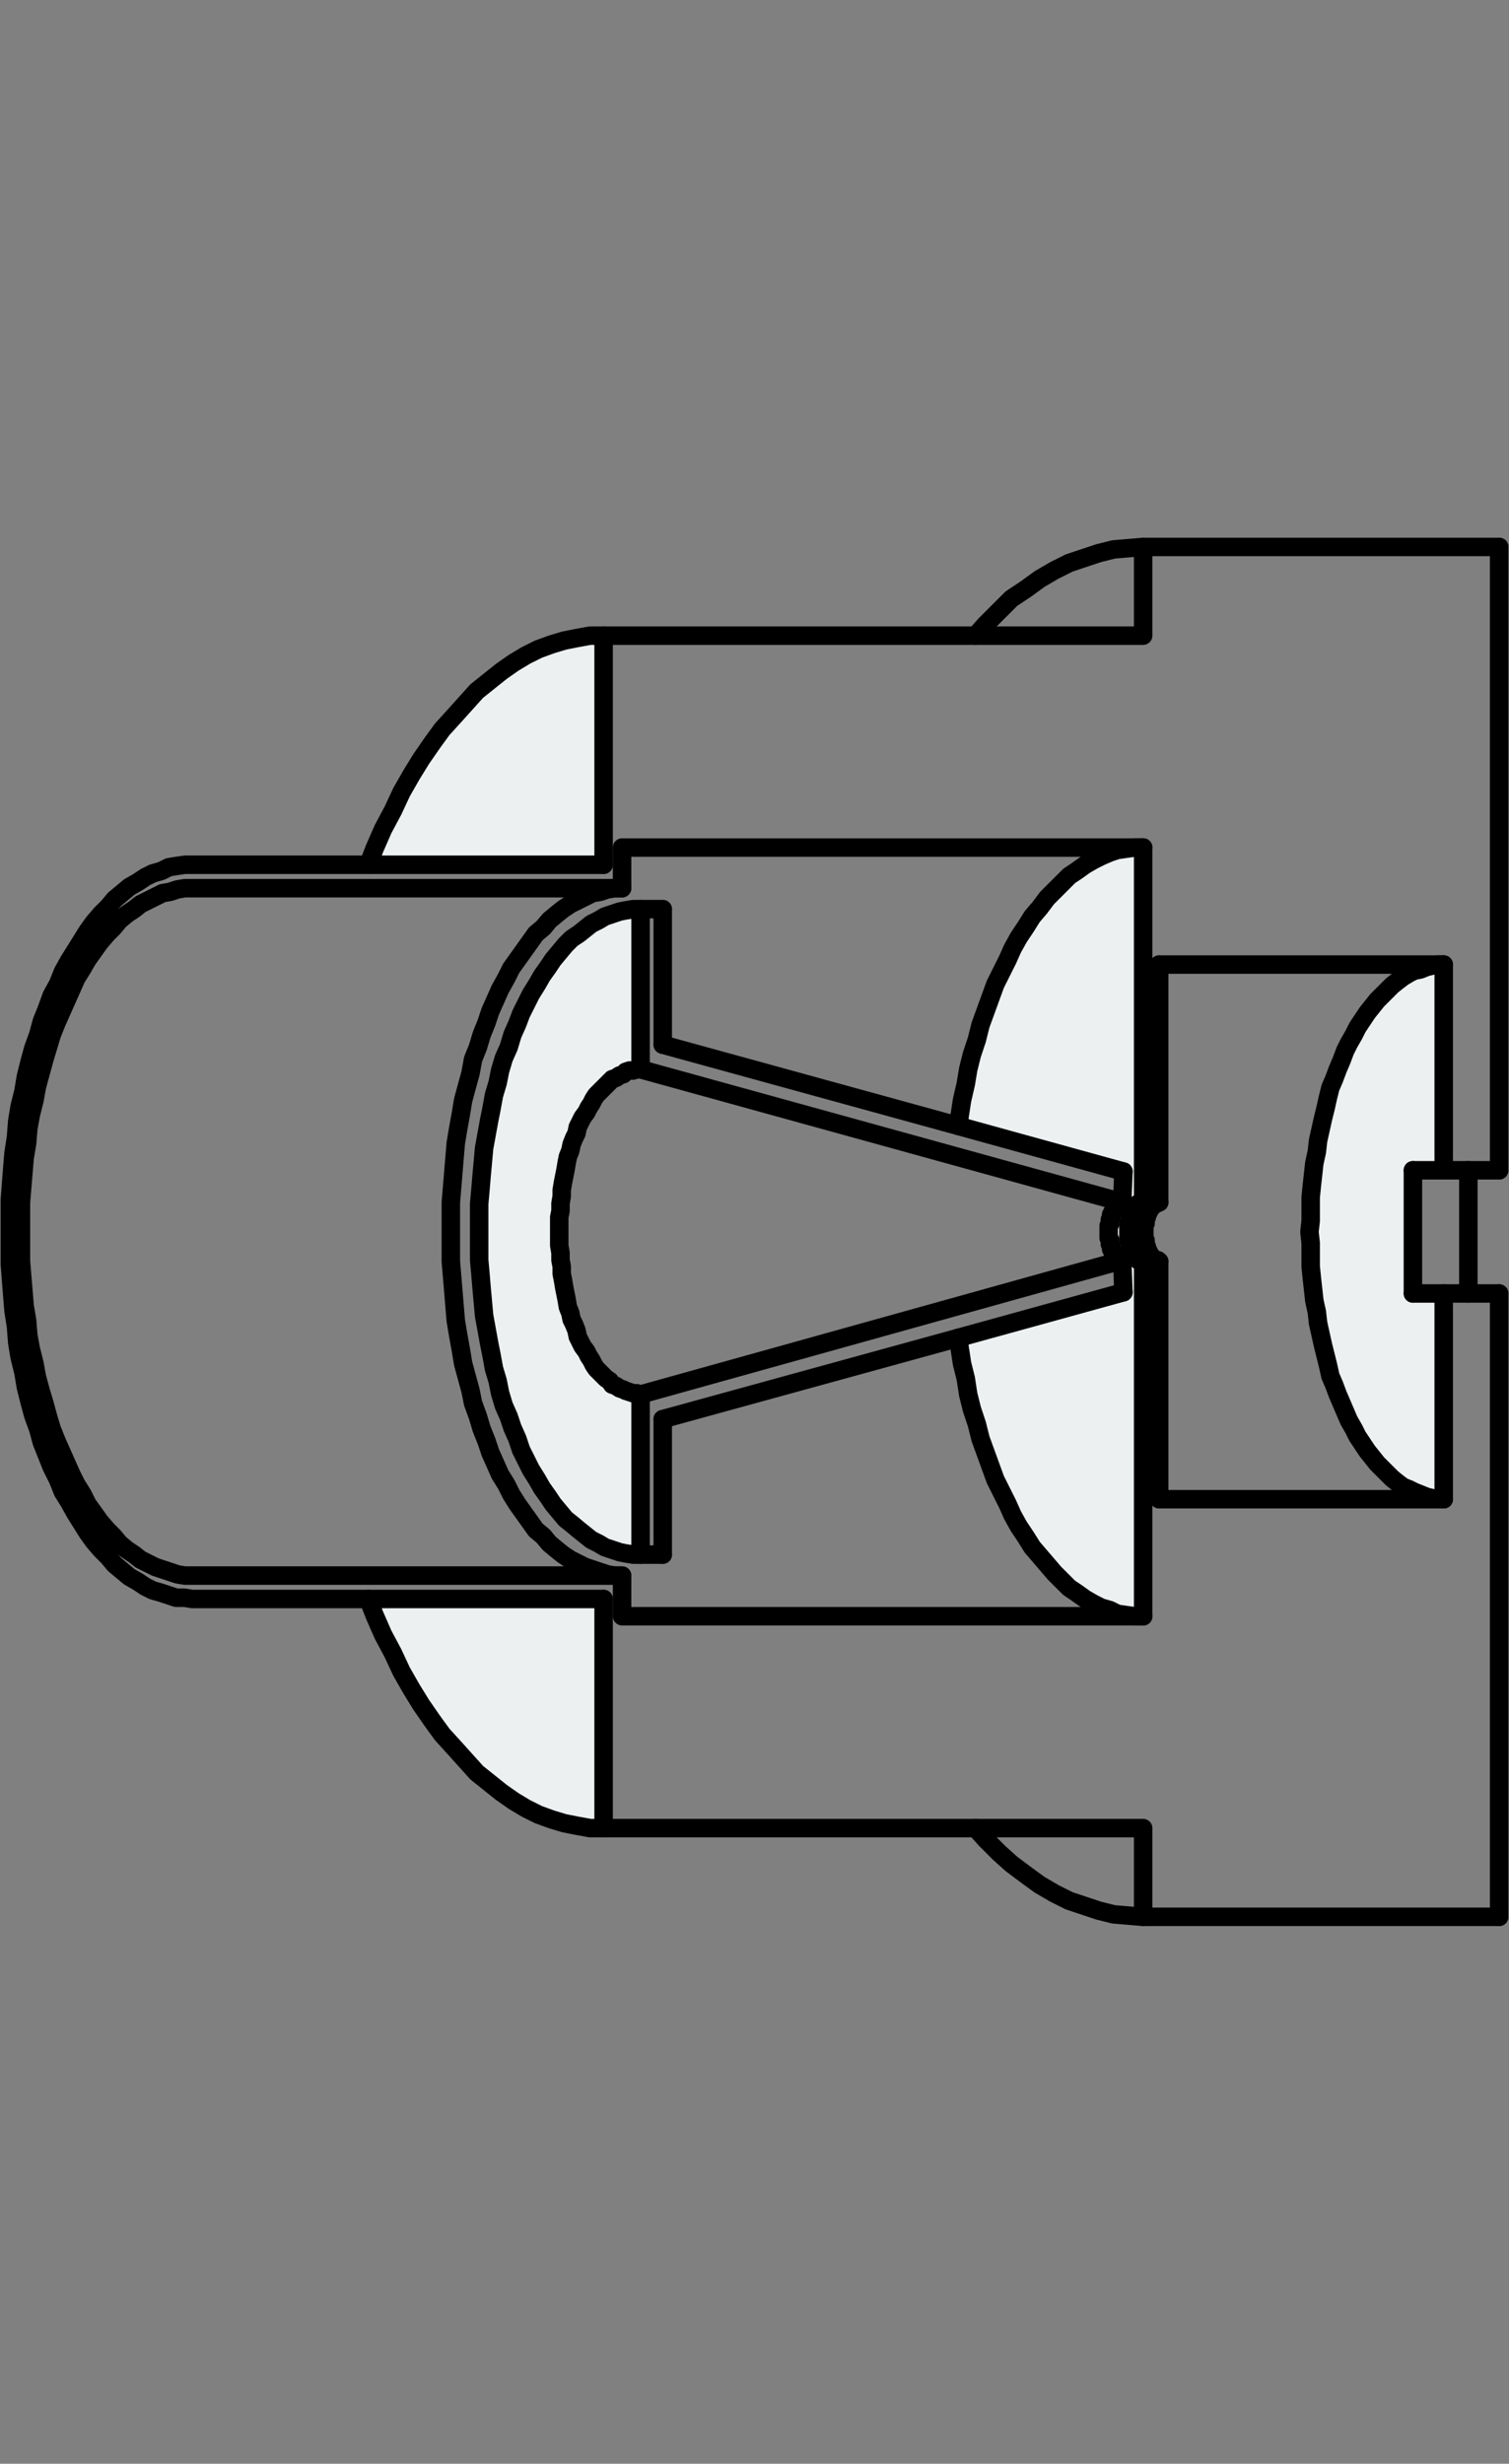 <?xml version="1.0" encoding="utf-8"?>
<!-- Generator: Adobe Illustrator 21.0.0, SVG Export Plug-In . SVG Version: 6.00 Build 0)  -->
<svg version="1.1" id="Layer_1" xmlns="http://www.w3.org/2000/svg" xmlns:xlink="http://www.w3.org/1999/xlink" x="0px" y="0px"
	 viewBox="0 0 122.5 200" style="enable-background:new 0 0 122.5 200;" xml:space="preserve">
<rect x="0" y="0" width="122.5" height="200" fill="#808080" stroke="none"/>
<style type="text/css">
	.st0{fill:#ECF0F1;}
	.st1{fill:none;stroke:#000000;stroke-width:1.5;stroke-linecap:round;stroke-linejoin:round;}
</style>
<g>
	<g id="XMLID_46_">
		<g>
			<polygon class="st0" points="114.8,121.1 114.4,120.9 113.9,120.7 113.5,120.4 113,120 112.6,119.6 112.2,119.2 111.8,118.8 
				111.4,118.3 111,117.8 110.6,117.2 110.2,116.6 109.9,116 109.5,115.3 109.2,114.6 108.9,113.9 108.6,113.2 108.3,112.4 
				108,111.7 107.8,110.8 107.6,110 107.4,109.2 107.2,108.3 107,107.4 106.9,106.5 106.7,105.6 106.6,104.7 106.5,103.8 
				106.4,102.8 106.4,101.9 106.4,100.9 106.3,100 106.4,99.1 106.4,98.1 106.4,97.2 106.5,96.2 106.6,95.3 106.7,94.4 106.9,93.5 
				107,92.6 107.2,91.7 107.4,90.8 107.6,90 107.8,89.1 108,88.3 108.3,87.6 108.6,86.8 108.9,86.1 109.2,85.3 109.5,84.7 109.9,84 
				110.2,83.4 110.6,82.8 111,82.2 111.4,81.7 111.8,81.2 112.2,80.8 112.6,80.4 113,80 113.5,79.6 113.9,79.3 114.4,79 114.8,78.8 
				115.3,78.7 115.8,78.5 116.2,78.4 116.7,78.3 117.2,78.3 117.2,95 117.1,95 117,95 116.9,95 116.7,95 116.6,95 116.5,95 
				116.4,95 116.3,95 116.2,95 116,95 115.9,95 115.7,95 115.6,95 115.4,95 115.3,95 115.1,95 114.9,95 114.7,95 114.7,95.4 
				114.7,95.8 114.7,96.1 114.7,96.5 114.7,96.8 114.7,97.1 114.7,97.4 114.7,97.7 114.7,97.9 114.7,98.2 114.7,98.4 114.7,98.6 
				114.7,98.9 114.7,99.1 114.7,99.3 114.7,99.6 114.7,99.8 114.7,100 114.7,100.2 114.7,100.4 114.7,100.7 114.7,100.9 
				114.7,101.1 114.7,101.3 114.7,101.6 114.7,101.8 114.7,102.1 114.7,102.3 114.7,102.6 114.7,102.9 114.7,103.2 114.7,103.5 
				114.7,103.8 114.7,104.2 114.7,104.6 114.7,105 114.9,105 115.1,105 115.3,105 115.4,105 115.6,105 115.7,105 115.9,105 116,105 
				116.2,105 116.3,105 116.4,105 116.5,105 116.6,105 116.7,105 116.9,105 117,105 117.1,105 117.2,105 117.2,121.7 116.7,121.7 
				116.2,121.6 115.8,121.5 115.3,121.3 			"/>
			<polygon class="st0" points="88.1,129.8 87.4,129.3 86.8,128.9 86.2,128.3 85.6,127.7 85,127 84.4,126.3 83.8,125.6 83.3,124.8 
				82.7,123.9 82.2,123 81.8,122.1 81.3,121.1 80.8,120.1 80.4,119 80,117.9 79.6,116.8 79.3,115.6 78.9,114.4 78.6,113.2 
				78.4,111.9 78.1,110.7 77.9,109.4 77.8,108.6 91.2,104.9 91.1,102.3 92.5,102.3 92.5,102.3 92.6,102.3 92.6,102.3 92.7,102.4 
				92.7,102.4 92.8,102.4 92.8,121.7 92.8,131.2 92.1,131.2 91.4,131.1 90.7,131 90.1,130.7 89.4,130.5 88.8,130.2 			"/>
			<polygon class="st0" points="87.4,70.7 88.1,70.2 88.8,69.8 89.4,69.5 90.1,69.2 90.7,69 91.4,68.9 92.1,68.8 92.8,68.8 
				92.8,78.3 92.8,97.6 92.7,97.6 92.7,97.6 92.6,97.6 92.6,97.7 92.5,97.7 92.5,97.7 92.4,97.7 92.4,97.7 92.3,97.8 92.3,97.8 
				92.2,97.9 92.2,97.9 92.1,98 92.1,98 92.1,98.1 92,98.2 92,98.2 92,98.3 91.9,98.4 91.9,98.4 91.8,98.5 91.8,98.6 91.8,98.7 
				91.8,98.8 91.7,98.9 91.7,99 91.7,99.1 91.7,99.2 91.6,99.3 91.6,99.4 91.6,99.5 91.6,99.6 91.6,99.7 91.6,99.8 91.6,99.9 
				91.6,100 91.6,100.1 91.6,100.2 91.6,100.3 91.6,100.4 91.6,100.5 91.6,100.6 91.6,100.7 91.7,100.8 91.7,100.9 91.7,101 
				91.7,101.1 91.8,101.2 91.8,101.3 91.8,101.4 91.8,101.5 91.9,101.5 91.9,101.6 92,101.7 92,101.7 92,101.8 92.1,101.9 
				92.1,101.9 92.1,102 92.2,102.1 92.2,102.1 92.3,102.2 92.3,102.2 92.4,102.2 92.4,102.3 92.5,102.3 91.1,102.3 90.9,102.3 
				90.9,102.3 90.8,102.2 90.8,102.2 90.7,102.2 90.7,102.1 90.6,102.1 90.6,102 90.5,101.9 90.5,101.9 90.5,101.8 90.4,101.7 
				90.4,101.7 90.3,101.6 90.3,101.5 90.3,101.5 90.2,101.4 90.2,101.3 90.2,101.2 90.2,101.1 90.1,101 90.1,100.9 90.1,100.8 
				90.1,100.7 90.1,100.6 90,100.5 90,100.4 90,100.3 90,100.2 90,100.1 90,100 90,99.9 90,99.8 90,99.7 90,99.6 90,99.5 90.1,99.4 
				90.1,99.3 90.1,99.2 90.1,99.1 90.1,99 90.2,98.9 90.2,98.8 90.2,98.7 90.2,98.6 90.3,98.5 90.3,98.4 90.3,98.4 90.4,98.3 
				90.4,98.2 90.5,98.2 90.5,98.1 90.5,98 90.6,98 90.6,97.9 90.7,97.9 90.7,97.8 90.8,97.8 90.8,97.7 90.9,97.7 90.9,97.7 
				91.1,97.6 91.2,95.1 77.8,91.4 77.9,90.6 78.1,89.3 78.4,88 78.6,86.8 78.9,85.6 79.3,84.4 79.6,83.2 80,82.1 80.4,81 80.8,79.9 
				81.3,78.9 81.8,77.9 82.2,77 82.7,76.1 83.3,75.2 83.8,74.4 84.4,73.7 85,72.9 85.6,72.3 86.2,71.7 86.8,71.1 			"/>
			<polygon class="st0" points="45.5,102.3 45.6,102.8 45.6,103.4 45.7,103.9 45.8,104.5 45.9,105 46,105.5 46.1,106.1 46.3,106.6 
				46.4,107.1 46.6,107.5 46.8,108 46.9,108.5 47.1,108.9 47.3,109.3 47.6,109.7 47.8,110.1 48,110.4 48.2,110.8 48.4,111.1 
				48.7,111.4 49,111.7 49.2,111.9 49.5,112.1 49.7,112.4 50,112.5 50.3,112.7 50.6,112.8 50.8,112.9 51.1,113 51.4,113.1 
				51.7,113.1 52,113.2 52,115.7 52,126.2 51.4,126.2 50.8,126.1 50.3,126 49.7,125.8 49.1,125.6 48.6,125.3 48,125 47.5,124.6 
				47,124.2 46.4,123.7 45.9,123.3 45.4,122.7 44.9,122.1 44.5,121.5 44,120.8 43.6,120.1 43.1,119.3 42.7,118.5 42.3,117.7 
				42,116.8 41.6,115.9 41.3,115 40.9,114.1 40.6,113.1 40.4,112.1 40.1,111.1 39.9,110 39.7,109 39.5,107.9 39.3,106.8 39.2,105.7 
				39.1,104.6 39,103.4 38.9,102.3 38.9,101.1 38.9,100 38.9,98.9 38.9,97.7 39,96.6 39.1,95.4 39.2,94.3 39.3,93.2 39.5,92.1 
				39.7,91 39.9,90 40.1,88.9 40.4,87.9 40.6,86.9 40.9,85.9 41.3,85 41.6,84 42,83.1 42.3,82.3 42.7,81.5 43.1,80.7 43.6,79.9 
				44,79.2 44.5,78.5 44.9,77.9 45.4,77.3 45.9,76.7 46.4,76.2 47,75.8 47.5,75.4 48,75 48.6,74.7 49.1,74.4 49.7,74.2 50.3,74 
				50.8,73.9 51.4,73.8 52,73.8 52,84.3 52,86.8 51.7,86.8 51.4,86.9 51.1,86.9 50.8,87 50.6,87.2 50.3,87.3 50,87.5 49.7,87.6 
				49.5,87.8 49.2,88.1 49,88.3 48.7,88.6 48.4,88.9 48.2,89.2 48,89.6 47.8,89.9 47.6,90.3 47.3,90.7 47.1,91.1 46.9,91.5 46.8,92 
				46.6,92.4 46.4,92.9 46.3,93.4 46.1,93.9 46,94.4 45.9,95 45.8,95.5 45.7,96 45.6,96.6 45.6,97.1 45.5,97.7 45.5,98.3 45.4,98.8 
				45.4,99.4 45.4,100 45.4,100.6 45.4,101.1 45.5,101.7 			"/>
			<polygon class="st0" points="45.8,148 44.8,147.7 43.7,147.3 42.7,146.8 41.7,146.2 40.7,145.5 39.7,144.7 38.7,143.9 
				37.8,142.9 36.9,141.9 35.9,140.8 35.1,139.7 34.2,138.4 33.4,137.1 32.6,135.7 31.9,134.2 31.1,132.7 30.4,131.1 29.9,129.8 
				49,129.8 49,131.2 49,148.4 47.9,148.4 46.8,148.2 			"/>
			<polygon class="st0" points="44.8,52.3 45.8,52 46.8,51.8 47.9,51.6 49,51.6 49,68.8 49,70.2 29.9,70.2 30.4,68.9 31.1,67.3 
				31.9,65.8 32.6,64.3 33.4,62.9 34.2,61.6 35.1,60.3 35.9,59.2 36.9,58.1 37.8,57.1 38.7,56.1 39.7,55.3 40.7,54.5 41.7,53.8 
				42.7,53.2 43.7,52.7 			"/>
		</g>
		<g>
			<polyline class="st1" points="91.1,102.3 52,113.2 51.7,113.1 51.4,113.1 51.1,113 50.8,112.9 50.6,112.8 50.3,112.7 50,112.5 
				49.7,112.4 49.5,112.1 49.2,111.9 49,111.7 48.7,111.4 48.4,111.1 48.2,110.8 48,110.4 47.8,110.1 47.6,109.7 47.3,109.3 
				47.1,108.9 46.9,108.5 46.8,108 46.6,107.5 46.4,107.1 46.3,106.6 46.1,106.1 46,105.5 45.9,105 45.8,104.5 45.7,103.9 
				45.6,103.4 45.6,102.8 45.5,102.3 45.5,101.7 45.4,101.1 45.4,100.6 45.4,100 45.4,99.4 45.4,98.8 45.5,98.3 45.5,97.7 
				45.6,97.1 45.6,96.6 45.7,96 45.8,95.5 45.9,95 46,94.4 46.1,93.9 46.3,93.4 46.4,92.9 46.6,92.4 46.8,92 46.9,91.5 47.1,91.1 
				47.3,90.7 47.6,90.3 47.8,89.9 48,89.6 48.2,89.2 48.4,88.9 48.7,88.6 49,88.3 49.2,88.1 49.5,87.8 49.7,87.6 50,87.5 50.3,87.3 
				50.6,87.2 50.8,87 51.1,86.9 51.4,86.9 51.7,86.8 52,86.8 91.1,97.6 			"/>
			<polyline class="st1" points="121.7,44.4 121.7,78.3 121.7,95 			"/>
			<polyline class="st1" points="121.7,155.6 92.8,155.6 91.6,155.5 90.4,155.4 89.2,155.1 88,154.7 86.8,154.3 85.6,153.7 
				84.4,153 83.3,152.2 82.1,151.3 81.1,150.4 80,149.3 79.2,148.4 			"/>
			<line class="st1" x1="117.2" y1="121.7" x2="94.1" y2="121.7"/>
			<line class="st1" x1="94.1" y1="78.3" x2="117.2" y2="78.3"/>
			<polyline class="st1" points="92.8,102.4 92.8,121.7 92.8,131.2 			"/>
			<line class="st1" x1="94.1" y1="102.4" x2="94.1" y2="121.7"/>
			<line class="st1" x1="94.1" y1="78.3" x2="94.1" y2="97.6"/>
			<polyline class="st1" points="49,148.4 49,131.2 49,129.8 			"/>
			<line class="st1" x1="117.2" y1="105" x2="117.2" y2="121.7"/>
			<polyline class="st1" points="121.7,105 121.7,121.7 121.7,155.6 			"/>
			<line class="st1" x1="117.2" y1="78.3" x2="117.2" y2="95"/>
			<line class="st1" x1="53.8" y1="126.2" x2="53.8" y2="115.2"/>
			<line class="st1" x1="53.8" y1="84.8" x2="53.8" y2="73.8"/>
			<polyline class="st1" points="52,126.2 52,115.7 52,113.2 			"/>
			<polyline class="st1" points="92.8,68.8 92.8,78.3 92.8,97.6 			"/>
			<polyline class="st1" points="91.2,95.1 91.1,97.6 90.9,97.7 90.9,97.7 90.8,97.7 90.8,97.8 90.7,97.8 90.7,97.9 90.6,97.9 
				90.6,98 90.5,98 90.5,98.1 90.5,98.2 90.4,98.2 90.4,98.3 90.3,98.4 90.3,98.4 90.3,98.5 90.2,98.6 90.2,98.7 90.2,98.8 
				90.2,98.9 90.1,99 90.1,99.1 90.1,99.2 90.1,99.3 90.1,99.4 90,99.5 90,99.6 90,99.7 90,99.8 90,99.9 90,100 90,100.1 90,100.2 
				90,100.3 90,100.4 90,100.5 90.1,100.6 90.1,100.7 90.1,100.8 90.1,100.9 90.1,101 90.2,101.1 90.2,101.2 90.2,101.3 90.2,101.4 
				90.3,101.5 90.3,101.5 90.3,101.6 90.4,101.7 90.4,101.7 90.5,101.8 90.5,101.9 90.5,101.9 90.6,102 90.6,102.1 90.7,102.1 
				90.7,102.2 90.8,102.2 90.8,102.2 90.9,102.3 90.9,102.3 91.1,102.3 91.2,104.9 			"/>
			<polyline class="st1" points="52,86.8 52,84.3 52,73.8 			"/>
			<polyline class="st1" points="53.8,126.2 52,126.2 51.4,126.2 50.8,126.1 50.3,126 49.7,125.8 49.1,125.6 48.6,125.3 48,125 
				47.5,124.6 47,124.2 46.4,123.7 45.9,123.3 45.4,122.7 44.9,122.1 44.5,121.5 44,120.8 43.6,120.1 43.1,119.3 42.7,118.5 
				42.3,117.7 42,116.8 41.6,115.9 41.3,115 40.9,114.1 40.6,113.1 40.4,112.1 40.1,111.1 39.9,110 39.7,109 39.5,107.9 39.3,106.8 
				39.2,105.7 39.1,104.6 39,103.4 38.9,102.3 38.9,101.1 38.9,100 38.9,98.9 38.9,97.7 39,96.6 39.1,95.4 39.2,94.3 39.3,93.2 
				39.5,92.1 39.7,91 39.9,90 40.1,88.9 40.4,87.9 40.6,86.9 40.9,85.9 41.3,85 41.6,84 42,83.1 42.3,82.3 42.7,81.5 43.1,80.7 
				43.6,79.9 44,79.2 44.5,78.5 44.9,77.9 45.4,77.3 45.9,76.7 46.4,76.2 47,75.8 47.5,75.4 48,75 48.6,74.7 49.1,74.4 49.7,74.2 
				50.3,74 50.8,73.9 51.4,73.8 52,73.8 53.8,73.8 			"/>
			<polyline class="st1" points="50.5,127.9 49,127.9 15.6,127.9 15,127.9 14.4,127.8 13.8,127.6 13.2,127.4 12.6,127.2 12,126.9 
				11.4,126.6 10.9,126.2 10.3,125.8 9.7,125.3 9.2,124.7 8.7,124.2 8.1,123.5 7.6,122.8 7.1,122.1 6.7,121.3 6.2,120.5 5.8,119.7 
				5.4,118.8 5,117.9 4.6,117 4.2,116 3.9,115 3.6,113.9 3.3,112.9 3,111.8 2.8,110.7 2.5,109.5 2.3,108.4 2.2,107.2 2,106 
				1.9,104.8 1.8,103.6 1.7,102.4 1.7,101.2 1.7,100 1.7,98.8 1.7,97.6 1.8,96.4 1.9,95.2 2,94 2.2,92.8 2.3,91.6 2.5,90.5 
				2.8,89.3 3,88.2 3.3,87.1 3.6,86 3.9,85 4.2,84 4.6,83 5,82.1 5.4,81.2 5.8,80.3 6.2,79.4 6.7,78.6 7.1,77.9 7.6,77.2 8.1,76.5 
				8.7,75.8 9.2,75.3 9.7,74.7 10.3,74.2 10.9,73.8 11.4,73.4 12,73.1 12.6,72.8 13.2,72.5 13.8,72.4 14.4,72.2 15,72.1 15.6,72.1 
				49,72.1 50.5,72.1 			"/>
			<polyline class="st1" points="49,70.2 49,68.8 49,51.6 			"/>
			<polyline class="st1" points="29.9,70.2 30.4,68.9 31.1,67.3 31.9,65.8 32.6,64.3 33.4,62.9 34.2,61.6 35.1,60.3 35.9,59.2 
				36.9,58.1 37.8,57.1 38.7,56.1 39.7,55.3 40.7,54.5 41.7,53.8 42.7,53.2 43.7,52.7 44.8,52.3 45.8,52 46.8,51.8 47.9,51.6 
				49,51.6 79.2,51.6 92.8,51.6 92.8,44.4 			"/>
			<polyline class="st1" points="94,102.4 92.8,102.4 92.7,102.4 92.7,102.4 92.6,102.3 92.6,102.3 92.5,102.3 92.5,102.3 
				92.4,102.3 92.4,102.2 92.3,102.2 92.3,102.2 92.2,102.1 92.2,102.1 92.1,102 92.1,101.9 92.1,101.9 92,101.8 92,101.7 92,101.7 
				91.9,101.6 91.9,101.5 91.8,101.5 91.8,101.4 91.8,101.3 91.8,101.2 91.7,101.1 91.7,101 91.7,100.9 91.7,100.8 91.6,100.7 
				91.6,100.6 91.6,100.5 91.6,100.4 91.6,100.3 91.6,100.2 91.6,100.1 91.6,100 91.6,99.9 91.6,99.8 91.6,99.7 91.6,99.6 
				91.6,99.5 91.6,99.4 91.6,99.3 91.7,99.2 91.7,99.1 91.7,99 91.7,98.9 91.8,98.8 91.8,98.7 91.8,98.6 91.8,98.5 91.9,98.4 
				91.9,98.4 92,98.3 92,98.2 92,98.2 92.1,98.1 92.1,98 92.1,98 92.2,97.9 92.2,97.9 92.3,97.8 92.3,97.8 92.4,97.7 92.4,97.7 
				92.5,97.7 92.5,97.7 92.6,97.7 92.6,97.6 92.7,97.6 92.7,97.6 92.8,97.6 94.1,97.6 94.1,97.6 94.1,97.6 			"/>
			<polyline class="st1" points="94.1,102.4 94.1,102.4 94.1,102.4 			"/>
			<polyline class="st1" points="79.2,51.6 80,50.7 81.1,49.6 82.1,48.6 83.3,47.8 84.4,47 85.6,46.3 86.8,45.7 88,45.3 89.2,44.9 
				90.4,44.6 91.6,44.5 92.8,44.4 121.7,44.4 			"/>
			<polyline class="st1" points="121.7,105 120.7,105 119.2,105 117.2,105 117.1,105 117,105 116.9,105 116.7,105 116.6,105 
				116.5,105 116.4,105 116.3,105 116.2,105 116,105 115.9,105 115.7,105 115.6,105 115.4,105 115.3,105 115.1,105 114.9,105 
				114.7,105 			"/>
			<polyline class="st1" points="77.8,108.6 77.9,109.4 78.1,110.7 78.4,111.9 78.6,113.2 78.9,114.4 79.3,115.6 79.6,116.8 
				80,117.9 80.4,119 80.8,120.1 81.3,121.1 81.8,122.1 82.2,123 82.7,123.9 83.3,124.8 83.8,125.6 84.4,126.3 85,127 85.6,127.7 
				86.2,128.3 86.8,128.9 87.4,129.3 88.1,129.8 88.8,130.2 89.4,130.5 90.1,130.7 90.7,131 91.4,131.1 92.1,131.2 92.8,131.2 			
				"/>
			<polyline class="st1" points="77.8,91.4 77.9,90.6 78.1,89.3 78.4,88 78.6,86.8 78.9,85.6 79.3,84.4 79.6,83.2 80,82.1 80.4,81 
				80.8,79.9 81.3,78.9 81.8,77.9 82.2,77 82.7,76.1 83.3,75.2 83.8,74.4 84.4,73.7 85,72.9 85.6,72.3 86.2,71.7 86.8,71.1 
				87.4,70.7 88.1,70.2 88.8,69.8 89.4,69.5 90.1,69.2 90.7,69 91.4,68.9 92.1,68.8 92.8,68.8 			"/>
			<polyline class="st1" points="92.8,68.8 50.5,68.8 50.5,72.1 49.9,72.1 49.3,72.2 48.7,72.4 48.1,72.5 47.5,72.8 46.9,73.1 
				46.3,73.4 45.7,73.8 45.2,74.2 44.6,74.7 44.1,75.3 43.5,75.8 43,76.5 42.5,77.2 42,77.9 41.5,78.6 41.1,79.4 40.6,80.3 
				40.2,81.2 39.8,82.1 39.5,83 39.1,84 38.8,85 38.4,86 38.2,87.1 37.9,88.2 37.6,89.3 37.4,90.5 37.2,91.6 37,92.8 36.9,94 
				36.8,95.2 36.7,96.4 36.6,97.6 36.6,98.8 36.6,100 36.6,101.2 36.6,102.4 36.7,103.6 36.8,104.8 36.9,106 37,107.2 37.2,108.4 
				37.4,109.5 37.6,110.7 37.9,111.8 38.2,112.9 38.4,113.9 38.8,115 39.1,116 39.5,117 39.8,117.9 40.2,118.8 40.6,119.7 
				41.1,120.5 41.5,121.3 42,122.1 42.5,122.8 43,123.5 43.5,124.2 44.1,124.7 44.6,125.3 45.2,125.8 45.7,126.2 46.3,126.6 
				46.9,126.9 47.5,127.2 48.1,127.4 48.7,127.6 49.3,127.8 49.9,127.9 50.2,127.9 50.5,127.9 50.5,131.2 92.8,131.2 			"/>
			<polyline class="st1" points="117.2,78.3 116.7,78.3 116.2,78.4 115.8,78.5 115.3,78.7 114.8,78.8 114.4,79 113.9,79.3 
				113.5,79.6 113,80 112.6,80.4 112.2,80.8 111.8,81.2 111.4,81.7 111,82.2 110.6,82.8 110.2,83.4 109.9,84 109.5,84.7 109.2,85.3 
				108.9,86.1 108.6,86.8 108.3,87.6 108,88.3 107.8,89.1 107.6,90 107.4,90.8 107.2,91.7 107,92.6 106.9,93.5 106.7,94.4 
				106.6,95.3 106.5,96.2 106.4,97.2 106.4,98.1 106.4,99.1 106.3,100 106.4,100.9 106.4,101.9 106.4,102.8 106.5,103.8 
				106.6,104.7 106.7,105.6 106.9,106.5 107,107.4 107.2,108.3 107.4,109.2 107.6,110 107.8,110.8 108,111.7 108.3,112.4 
				108.6,113.2 108.9,113.9 109.2,114.6 109.5,115.3 109.9,116 110.2,116.6 110.6,117.2 111,117.8 111.4,118.3 111.8,118.8 
				112.2,119.2 112.6,119.6 113,120 113.5,120.4 113.9,120.7 114.4,120.9 114.8,121.1 115.3,121.3 115.8,121.5 116.2,121.6 
				116.7,121.7 117.2,121.7 			"/>
			<polyline class="st1" points="119.2,95 119.2,95.4 119.2,95.8 119.2,96.1 119.2,96.5 119.2,96.8 119.2,97.1 119.2,97.4 
				119.2,97.7 119.2,97.9 119.2,98.2 119.2,98.4 119.2,98.6 119.2,98.9 119.2,99.1 119.2,99.3 119.2,99.6 119.2,99.8 119.2,100 
				119.2,100.2 119.2,100.4 119.2,100.7 119.2,100.9 119.2,101.1 119.2,101.3 119.2,101.6 119.2,101.8 119.2,102.1 119.2,102.3 
				119.2,102.6 119.2,102.9 119.2,103.2 119.2,103.5 119.2,103.8 119.2,104.2 119.2,104.6 119.2,105 			"/>
			<polyline class="st1" points="114.7,95 114.7,95.4 114.7,95.8 114.7,96.1 114.7,96.5 114.7,96.8 114.7,97.1 114.7,97.4 
				114.7,97.7 114.7,97.9 114.7,98.2 114.7,98.4 114.7,98.6 114.7,98.9 114.7,99.1 114.7,99.3 114.7,99.6 114.7,99.8 114.7,100 
				114.7,100.2 114.7,100.4 114.7,100.7 114.7,100.9 114.7,101.1 114.7,101.3 114.7,101.6 114.7,101.8 114.7,102.1 114.7,102.3 
				114.7,102.6 114.7,102.9 114.7,103.2 114.7,103.5 114.7,103.8 114.7,104.2 114.7,104.6 114.7,105 			"/>
			<polyline class="st1" points="114.7,95 114.9,95 115.1,95 115.3,95 115.4,95 115.6,95 115.7,95 115.9,95 116,95 116.2,95 
				116.3,95 116.4,95 116.5,95 116.6,95 116.7,95 116.9,95 117,95 117.1,95 117.2,95 118.2,95 119.2,95 121.7,95 			"/>
			<polyline class="st1" points="94.1,97.6 94,97.6 94,97.6 93.9,97.7 93.8,97.7 93.8,97.7 93.7,97.7 93.7,97.7 93.6,97.8 
				93.6,97.8 93.6,97.9 93.5,97.9 93.5,98 93.4,98 93.4,98.1 93.3,98.2 93.3,98.2 93.3,98.3 93.2,98.4 93.2,98.4 93.2,98.5 
				93.1,98.6 93.1,98.7 93.1,98.8 93,98.9 93,99 93,99.1 93,99.2 93,99.3 92.9,99.4 92.9,99.5 92.9,99.6 92.9,99.7 92.9,99.8 
				92.9,99.9 92.9,100 92.9,100.1 92.9,100.2 92.9,100.3 92.9,100.4 92.9,100.5 92.9,100.6 93,100.7 93,100.8 93,100.9 93,101 
				93,101.1 93.1,101.2 93.1,101.3 93.1,101.4 93.2,101.5 93.2,101.5 93.2,101.6 93.3,101.7 93.3,101.7 93.3,101.8 93.4,101.9 
				93.4,101.9 93.5,102 93.5,102.1 93.6,102.1 93.6,102.2 93.6,102.2 93.7,102.2 93.7,102.3 93.8,102.3 93.8,102.3 93.9,102.3 
				94,102.3 94,102.4 94.1,102.4 			"/>
			<polyline class="st1" points="29.9,129.8 30.4,131.1 31.1,132.7 31.9,134.2 32.6,135.7 33.4,137.1 34.2,138.4 35.1,139.7 
				35.9,140.8 36.9,141.9 37.8,142.9 38.7,143.9 39.7,144.7 40.7,145.5 41.7,146.2 42.7,146.8 43.7,147.3 44.8,147.7 45.8,148 
				46.8,148.2 47.9,148.4 49,148.4 79.2,148.4 92.8,148.4 92.8,155.6 			"/>
			<polyline class="st1" points="53.8,84.8 77.8,91.4 77.8,91.4 91.2,95.1 			"/>
			<polyline class="st1" points="49,129.8 29.9,129.8 15.6,129.8 15,129.7 14.3,129.7 13.7,129.5 13.1,129.3 12.4,129.1 11.8,128.8 
				11.2,128.4 10.5,128 9.9,127.5 9.3,127 8.8,126.4 8.2,125.8 7.6,125.1 7.1,124.4 6.6,123.6 6.1,122.8 5.6,121.9 5.1,121.1 
				4.7,120.1 4.2,119.1 3.8,118.1 3.4,117.1 3.1,116 2.7,114.9 2.4,113.8 2.1,112.6 1.9,111.4 1.6,110.2 1.4,109 1.3,107.7 
				1.1,106.4 1,105.2 0.9,103.9 0.8,102.6 0.8,101.3 0.8,100 0.8,98.7 0.8,97.4 0.9,96.1 1,94.8 1.1,93.6 1.3,92.3 1.4,91 1.6,89.8 
				1.9,88.6 2.1,87.4 2.4,86.2 2.7,85.1 3.1,84 3.4,82.9 3.8,81.9 4.2,80.8 4.7,79.9 5.1,78.9 5.6,78 6.1,77.2 6.6,76.4 7.1,75.6 
				7.6,74.9 8.2,74.2 8.8,73.6 9.3,73 9.9,72.5 10.5,72 11.2,71.6 11.8,71.2 12.4,70.9 13.1,70.7 13.7,70.4 14.3,70.3 15,70.2 
				15.6,70.2 29.9,70.2 49,70.2 			"/>
			<polyline class="st1" points="91.2,104.9 77.8,108.6 77.8,108.6 53.8,115.2 			"/>
		</g>
	</g>
</g>
</svg>

